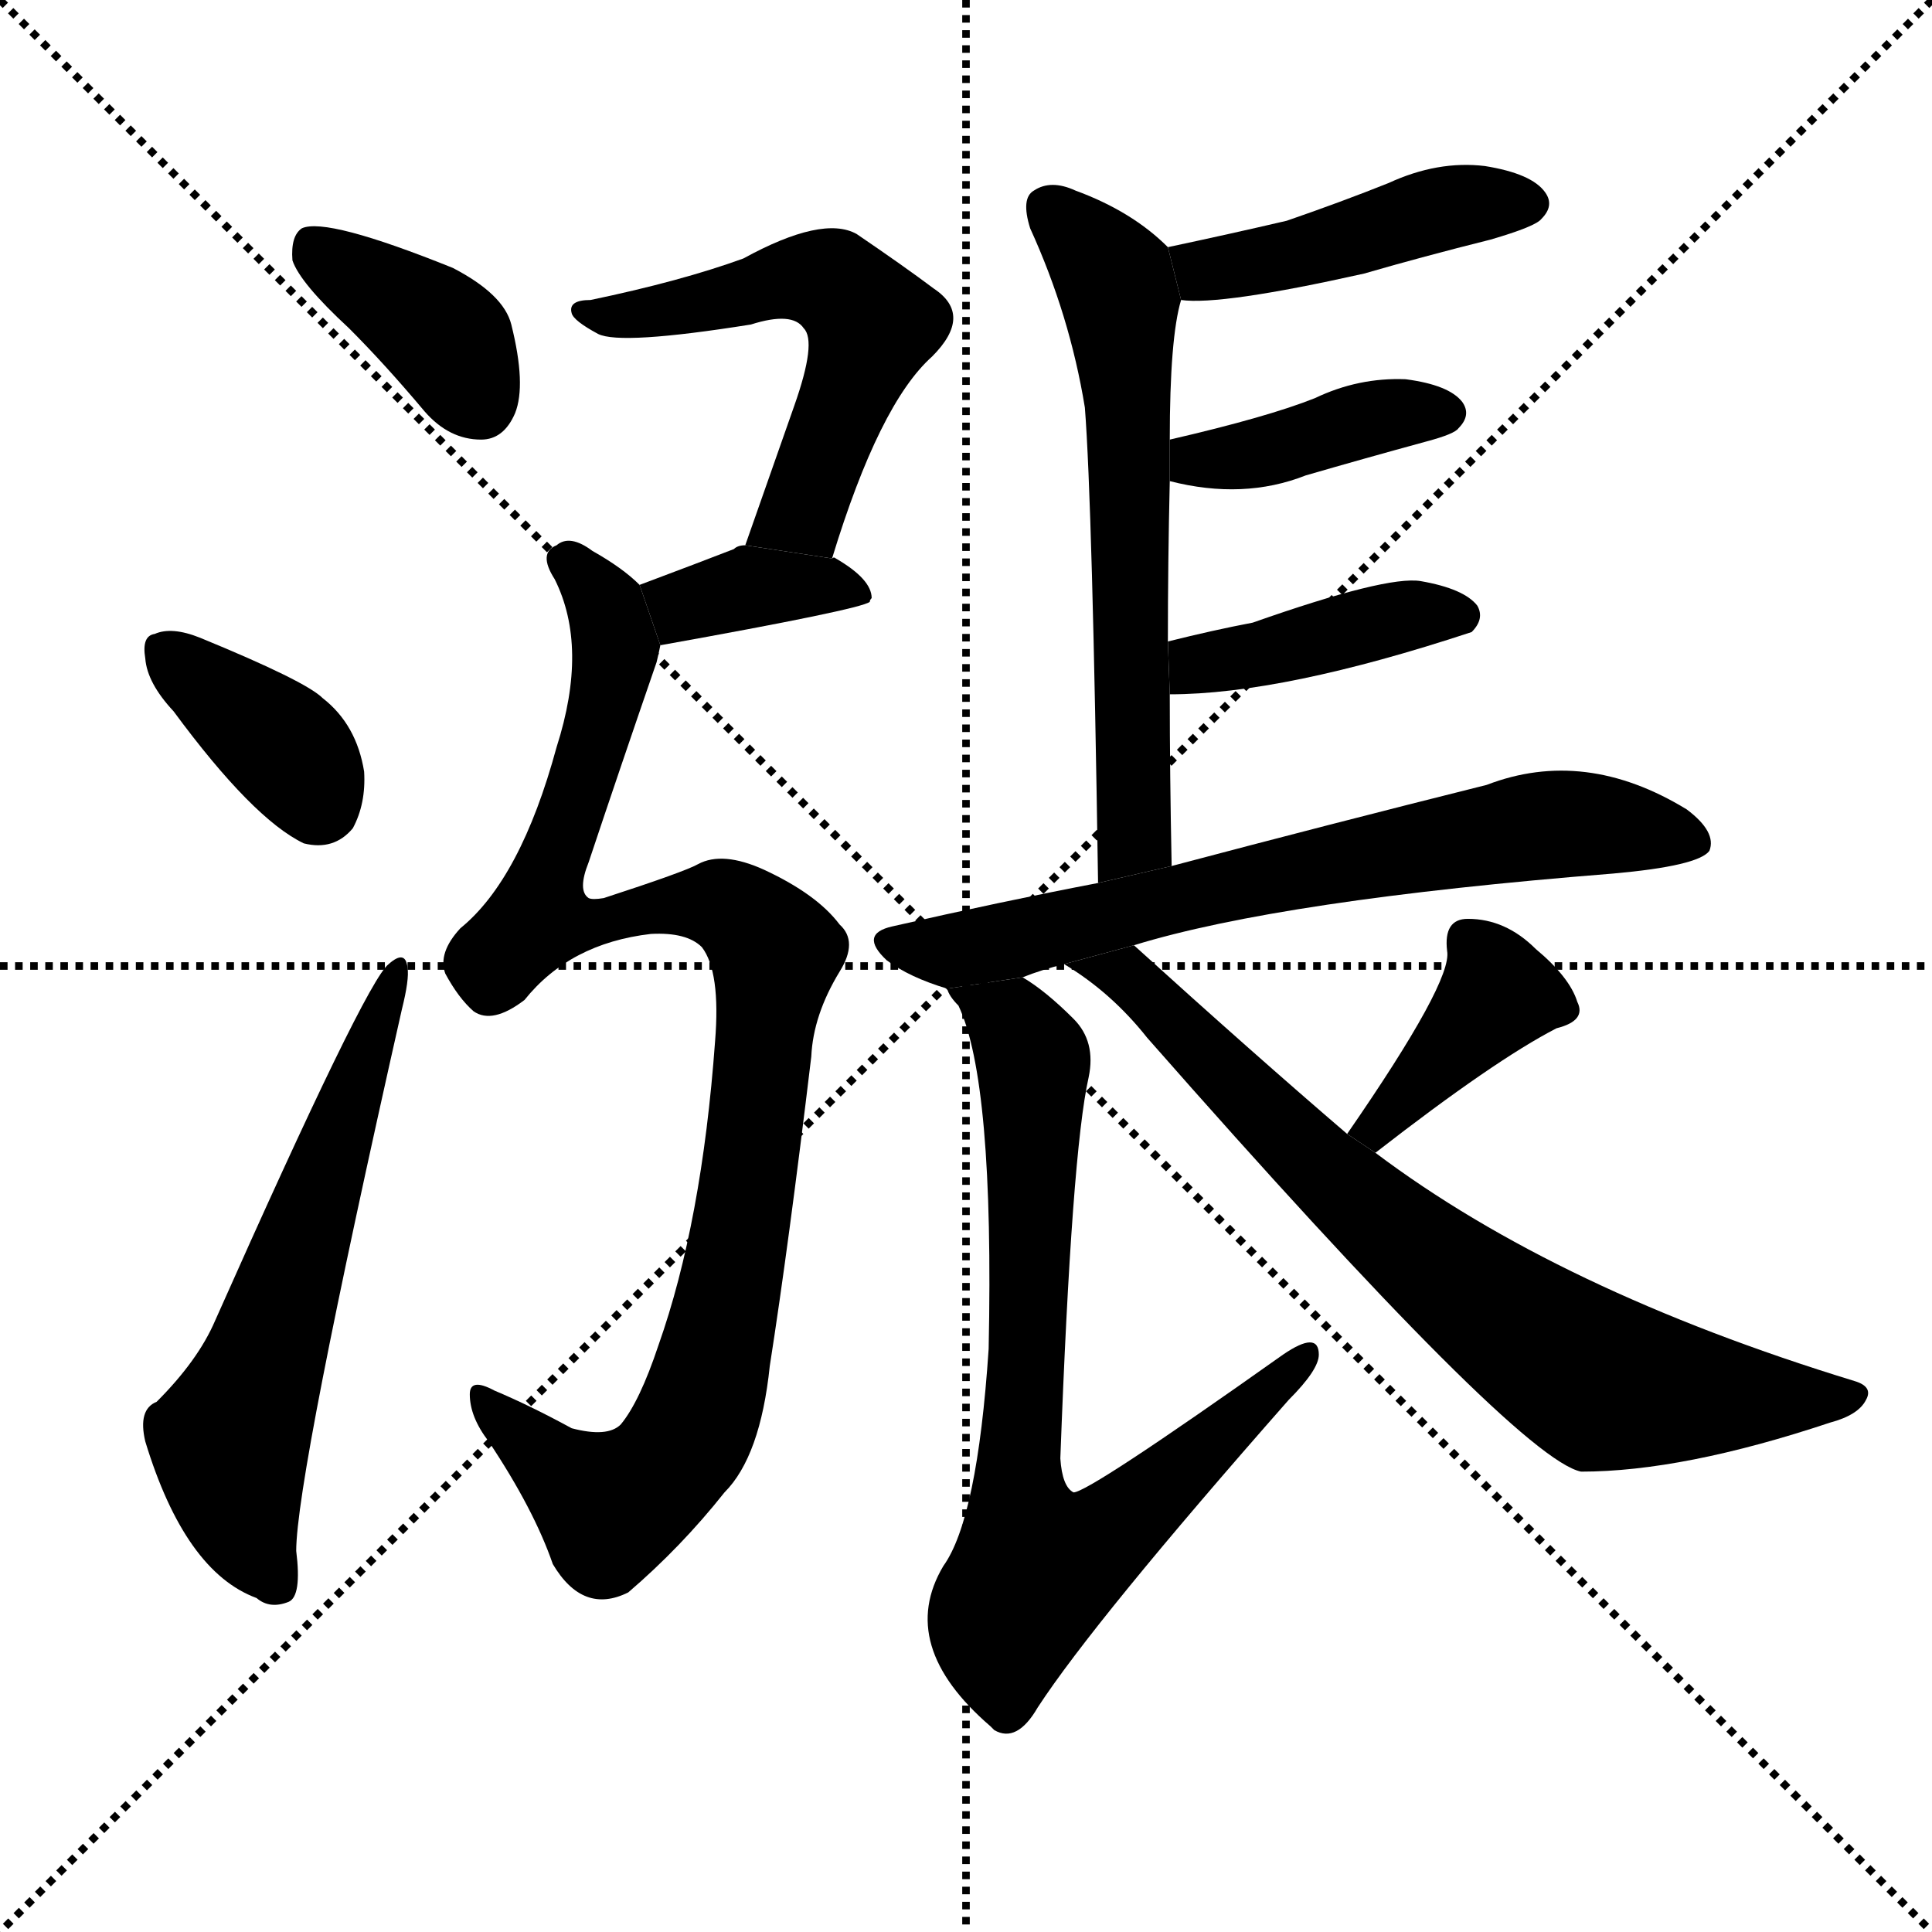 <svg version="1.1" viewBox="0 0 1024 1024" xmlns="http://www.w3.org/2000/svg">
  <g stroke="black" stroke-dasharray="1,1" stroke-width="1" transform="scale(4, 4)">
    <line x1="0" y1="0" x2="256" y2="256"></line>
    <line x1="256" y1="0" x2="0" y2="256"></line>
    <line x1="128" y1="0" x2="128" y2="256"></line>
    <line x1="0" y1="128" x2="256" y2="128"></line>
  </g>
  <g transform="scale(1, -1) translate(0, -900)">
    <style type="text/css">
      
        @keyframes keyframes0 {
          from {
            stroke: blue;
            stroke-dashoffset: 383;
            stroke-width: 128;
          }
          55% {
            animation-timing-function: step-end;
            stroke: blue;
            stroke-dashoffset: 0;
            stroke-width: 128;
          }
          to {
            stroke: black;
            stroke-width: 1024;
          }
        }
        #make-me-a-hanzi-animation-0 {
          animation: keyframes0 0.562s both;
          animation-delay: 0s;
          animation-timing-function: linear;
        }
      
        @keyframes keyframes1 {
          from {
            stroke: blue;
            stroke-dashoffset: 369;
            stroke-width: 128;
          }
          55% {
            animation-timing-function: step-end;
            stroke: blue;
            stroke-dashoffset: 0;
            stroke-width: 128;
          }
          to {
            stroke: black;
            stroke-width: 1024;
          }
        }
        #make-me-a-hanzi-animation-1 {
          animation: keyframes1 0.55s both;
          animation-delay: 0.562s;
          animation-timing-function: linear;
        }
      
        @keyframes keyframes2 {
          from {
            stroke: blue;
            stroke-dashoffset: 599;
            stroke-width: 128;
          }
          66% {
            animation-timing-function: step-end;
            stroke: blue;
            stroke-dashoffset: 0;
            stroke-width: 128;
          }
          to {
            stroke: black;
            stroke-width: 1024;
          }
        }
        #make-me-a-hanzi-animation-2 {
          animation: keyframes2 0.737s both;
          animation-delay: 1.112s;
          animation-timing-function: linear;
        }
      
        @keyframes keyframes3 {
          from {
            stroke: blue;
            stroke-dashoffset: 550;
            stroke-width: 128;
          }
          64% {
            animation-timing-function: step-end;
            stroke: blue;
            stroke-dashoffset: 0;
            stroke-width: 128;
          }
          to {
            stroke: black;
            stroke-width: 1024;
          }
        }
        #make-me-a-hanzi-animation-3 {
          animation: keyframes3 0.698s both;
          animation-delay: 1.849s;
          animation-timing-function: linear;
        }
      
        @keyframes keyframes4 {
          from {
            stroke: blue;
            stroke-dashoffset: 369;
            stroke-width: 128;
          }
          55% {
            animation-timing-function: step-end;
            stroke: blue;
            stroke-dashoffset: 0;
            stroke-width: 128;
          }
          to {
            stroke: black;
            stroke-width: 1024;
          }
        }
        #make-me-a-hanzi-animation-4 {
          animation: keyframes4 0.55s both;
          animation-delay: 2.547s;
          animation-timing-function: linear;
        }
      
        @keyframes keyframes5 {
          from {
            stroke: blue;
            stroke-dashoffset: 997;
            stroke-width: 128;
          }
          76% {
            animation-timing-function: step-end;
            stroke: blue;
            stroke-dashoffset: 0;
            stroke-width: 128;
          }
          to {
            stroke: black;
            stroke-width: 1024;
          }
        }
        #make-me-a-hanzi-animation-5 {
          animation: keyframes5 1.061s both;
          animation-delay: 3.097s;
          animation-timing-function: linear;
        }
      
        @keyframes keyframes6 {
          from {
            stroke: blue;
            stroke-dashoffset: 444;
            stroke-width: 128;
          }
          59% {
            animation-timing-function: step-end;
            stroke: blue;
            stroke-dashoffset: 0;
            stroke-width: 128;
          }
          to {
            stroke: black;
            stroke-width: 1024;
          }
        }
        #make-me-a-hanzi-animation-6 {
          animation: keyframes6 0.611s both;
          animation-delay: 4.159s;
          animation-timing-function: linear;
        }
      
        @keyframes keyframes7 {
          from {
            stroke: blue;
            stroke-dashoffset: 623;
            stroke-width: 128;
          }
          67% {
            animation-timing-function: step-end;
            stroke: blue;
            stroke-dashoffset: 0;
            stroke-width: 128;
          }
          to {
            stroke: black;
            stroke-width: 1024;
          }
        }
        #make-me-a-hanzi-animation-7 {
          animation: keyframes7 0.757s both;
          animation-delay: 4.77s;
          animation-timing-function: linear;
        }
      
        @keyframes keyframes8 {
          from {
            stroke: blue;
            stroke-dashoffset: 396;
            stroke-width: 128;
          }
          56% {
            animation-timing-function: step-end;
            stroke: blue;
            stroke-dashoffset: 0;
            stroke-width: 128;
          }
          to {
            stroke: black;
            stroke-width: 1024;
          }
        }
        #make-me-a-hanzi-animation-8 {
          animation: keyframes8 0.572s both;
          animation-delay: 5.527s;
          animation-timing-function: linear;
        }
      
        @keyframes keyframes9 {
          from {
            stroke: blue;
            stroke-dashoffset: 410;
            stroke-width: 128;
          }
          57% {
            animation-timing-function: step-end;
            stroke: blue;
            stroke-dashoffset: 0;
            stroke-width: 128;
          }
          to {
            stroke: black;
            stroke-width: 1024;
          }
        }
        #make-me-a-hanzi-animation-9 {
          animation: keyframes9 0.584s both;
          animation-delay: 6.099s;
          animation-timing-function: linear;
        }
      
        @keyframes keyframes10 {
          from {
            stroke: blue;
            stroke-dashoffset: 691;
            stroke-width: 128;
          }
          69% {
            animation-timing-function: step-end;
            stroke: blue;
            stroke-dashoffset: 0;
            stroke-width: 128;
          }
          to {
            stroke: black;
            stroke-width: 1024;
          }
        }
        #make-me-a-hanzi-animation-10 {
          animation: keyframes10 0.812s both;
          animation-delay: 6.683s;
          animation-timing-function: linear;
        }
      
        @keyframes keyframes11 {
          from {
            stroke: blue;
            stroke-dashoffset: 760;
            stroke-width: 128;
          }
          71% {
            animation-timing-function: step-end;
            stroke: blue;
            stroke-dashoffset: 0;
            stroke-width: 128;
          }
          to {
            stroke: black;
            stroke-width: 1024;
          }
        }
        #make-me-a-hanzi-animation-11 {
          animation: keyframes11 0.868s both;
          animation-delay: 7.495s;
          animation-timing-function: linear;
        }
      
        @keyframes keyframes12 {
          from {
            stroke: blue;
            stroke-dashoffset: 388;
            stroke-width: 128;
          }
          56% {
            animation-timing-function: step-end;
            stroke: blue;
            stroke-dashoffset: 0;
            stroke-width: 128;
          }
          to {
            stroke: black;
            stroke-width: 1024;
          }
        }
        #make-me-a-hanzi-animation-12 {
          animation: keyframes12 0.566s both;
          animation-delay: 8.364s;
          animation-timing-function: linear;
        }
      
        @keyframes keyframes13 {
          from {
            stroke: blue;
            stroke-dashoffset: 747;
            stroke-width: 128;
          }
          71% {
            animation-timing-function: step-end;
            stroke: blue;
            stroke-dashoffset: 0;
            stroke-width: 128;
          }
          to {
            stroke: black;
            stroke-width: 1024;
          }
        }
        #make-me-a-hanzi-animation-13 {
          animation: keyframes13 0.858s both;
          animation-delay: 8.93s;
          animation-timing-function: linear;
        }
      
    </style>
    
      <path d="M 185 726 Q 204 707 225 682 Q 238 667 255 667 Q 267 667 273 681 Q 279 696 271 728 Q 267 744 240 758 Q 173 785 160 779 Q 154 775 155 762 Q 159 750 185 726 Z" fill="black"></path>
    
      <path d="M 92 523 Q 134 466 161 453 Q 177 449 187 461 Q 194 474 193 491 Q 189 516 171 530 Q 162 539 106 562 Q 91 568 82 564 Q 75 563 77 551 Q 78 538 92 523 Z" fill="black"></path>
    
      <path d="M 83 157 Q 73 153 77 136 Q 98 67 136 53 Q 143 47 153 51 Q 160 54 157 78 Q 157 117 213 365 Q 217 381 216 387 Q 215 397 206 389 Q 194 380 114 200 Q 105 179 83 157 Z" fill="black"></path>
    
      <path d="M 441 604 Q 466 686 494 711 Q 516 733 495 747 Q 479 759 454 776 Q 436 786 394 763 Q 361 751 313 741 Q 301 741 303 734 Q 304 730 317 723 Q 329 717 398 728 Q 420 735 426 726 Q 433 719 421 685 Q 409 651 395 611 L 441 604 Z" fill="black"></path>
    
      <path d="M 350 558 Q 456 577 461 581 Q 461 582 462 583 Q 462 593 443 604 Q 442 605 441 604 L 395 611 Q 391 611 389 609 Q 371 602 339 590 L 350 558 Z" fill="black"></path>
    
      <path d="M 339 590 Q 330 599 314 608 Q 302 617 295 611 Q 285 607 294 593 Q 312 557 295 504 Q 276 434 244 408 Q 232 395 236 384 Q 243 371 251 364 Q 261 357 278 370 Q 302 400 345 405 Q 364 406 372 398 Q 382 385 379 348 Q 372 252 349 187 Q 339 157 329 145 Q 322 138 303 143 Q 281 155 262 163 Q 249 170 249 161 Q 249 149 259 136 Q 283 100 293 71 Q 309 44 333 56 Q 361 80 384 109 Q 403 128 408 176 Q 418 240 430 340 Q 431 362 445 385 Q 455 401 445 410 Q 433 426 405 439 Q 383 449 370 442 Q 363 438 320 424 Q 314 423 312 424 Q 306 428 312 443 Q 328 491 348 549 Q 349 553 350 558 L 339 590 Z" fill="black"></path>
    
      <path d="M 626 741 Q 647 738 723 755 Q 754 764 790 773 Q 814 780 817 784 Q 824 791 819 798 Q 812 808 787 812 Q 762 815 736 803 Q 711 793 682 783 Q 652 776 619 769 L 626 741 Z" fill="black"></path>
    
      <path d="M 621 441 Q 620 490 620 532 L 619 560 Q 619 602 620 645 L 620 667 Q 620 721 626 741 L 619 769 Q 600 788 570 799 Q 557 805 548 799 Q 541 795 546 779 Q 567 733 575 684 Q 579 633 582 432 L 621 441 Z" fill="black"></path>
    
      <path d="M 620 645 Q 659 635 692 648 Q 723 657 756 666 Q 771 670 773 673 Q 780 680 775 687 Q 768 696 745 699 Q 720 700 697 689 Q 672 679 620 667 L 620 645 Z" fill="black"></path>
    
      <path d="M 620 532 Q 680 532 780 565 Q 787 572 783 579 Q 776 588 753 592 Q 735 595 664 570 Q 643 566 619 560 L 620 532 Z" fill="black"></path>
    
      <path d="M 601 399 Q 679 423 855 437 Q 900 441 906 449 Q 910 459 894 471 Q 840 504 788 484 Q 704 463 621 441 L 582 432 Q 530 422 473 409 Q 455 405 470 391 Q 482 382 502 376 L 542 382 Q 552 386 564 389 L 601 399 Z" fill="black"></path>
    
      <path d="M 502 376 Q 503 372 508 367 Q 527 327 524 185 Q 518 95 500 70 Q 475 28 525 -15 L 527 -17 Q 539 -24 550 -5 Q 580 41 683 158 Q 699 174 699 182 Q 699 195 680 182 Q 577 109 569 109 Q 563 112 562 127 Q 568 289 577 329 Q 581 348 569 360 Q 554 375 542 382 L 502 376 Z" fill="black"></path>
    
      <path d="M 729 289 Q 792 338 825 355 Q 841 359 836 369 Q 832 382 814 397 Q 798 413 778 413 Q 765 413 767 396 Q 770 380 714 299 L 729 289 Z" fill="black"></path>
    
      <path d="M 714 299 Q 665 341 601 399 L 564 389 Q 589 374 608 350 Q 804 127 838 120 Q 892 120 970 146 Q 985 150 989 158 Q 993 165 983 168 Q 826 216 729 289 L 714 299 Z" fill="black"></path>
    
    
      <clipPath id="make-me-a-hanzi-clip-0">
        <path d="M 185 726 Q 204 707 225 682 Q 238 667 255 667 Q 267 667 273 681 Q 279 696 271 728 Q 267 744 240 758 Q 173 785 160 779 Q 154 775 155 762 Q 159 750 185 726 Z"></path>
      </clipPath>
      <path clip-path="url(#make-me-a-hanzi-clip-0)" d="M 164 771 L 231 726 L 254 686" fill="none" id="make-me-a-hanzi-animation-0" stroke-dasharray="255 510" stroke-linecap="round"></path>
    
      <clipPath id="make-me-a-hanzi-clip-1">
        <path d="M 92 523 Q 134 466 161 453 Q 177 449 187 461 Q 194 474 193 491 Q 189 516 171 530 Q 162 539 106 562 Q 91 568 82 564 Q 75 563 77 551 Q 78 538 92 523 Z"></path>
      </clipPath>
      <path clip-path="url(#make-me-a-hanzi-clip-1)" d="M 89 554 L 157 497 L 168 475" fill="none" id="make-me-a-hanzi-animation-1" stroke-dasharray="241 482" stroke-linecap="round"></path>
    
      <clipPath id="make-me-a-hanzi-clip-2">
        <path d="M 83 157 Q 73 153 77 136 Q 98 67 136 53 Q 143 47 153 51 Q 160 54 157 78 Q 157 117 213 365 Q 217 381 216 387 Q 215 397 206 389 Q 194 380 114 200 Q 105 179 83 157 Z"></path>
      </clipPath>
      <path clip-path="url(#make-me-a-hanzi-clip-2)" d="M 147 60 L 127 99 L 122 136 L 210 383" fill="none" id="make-me-a-hanzi-animation-2" stroke-dasharray="471 942" stroke-linecap="round"></path>
    
      <clipPath id="make-me-a-hanzi-clip-3">
        <path d="M 441 604 Q 466 686 494 711 Q 516 733 495 747 Q 479 759 454 776 Q 436 786 394 763 Q 361 751 313 741 Q 301 741 303 734 Q 304 730 317 723 Q 329 717 398 728 Q 420 735 426 726 Q 433 719 421 685 Q 409 651 395 611 L 441 604 Z"></path>
      </clipPath>
      <path clip-path="url(#make-me-a-hanzi-clip-3)" d="M 309 735 L 350 735 L 429 753 L 454 739 L 462 728 L 430 640 L 425 629 L 404 617" fill="none" id="make-me-a-hanzi-animation-3" stroke-dasharray="422 844" stroke-linecap="round"></path>
    
      <clipPath id="make-me-a-hanzi-clip-4">
        <path d="M 350 558 Q 456 577 461 581 Q 461 582 462 583 Q 462 593 443 604 Q 442 605 441 604 L 395 611 Q 391 611 389 609 Q 371 602 339 590 L 350 558 Z"></path>
      </clipPath>
      <path clip-path="url(#make-me-a-hanzi-clip-4)" d="M 349 587 L 360 579 L 415 590 L 458 584" fill="none" id="make-me-a-hanzi-animation-4" stroke-dasharray="241 482" stroke-linecap="round"></path>
    
      <clipPath id="make-me-a-hanzi-clip-5">
        <path d="M 339 590 Q 330 599 314 608 Q 302 617 295 611 Q 285 607 294 593 Q 312 557 295 504 Q 276 434 244 408 Q 232 395 236 384 Q 243 371 251 364 Q 261 357 278 370 Q 302 400 345 405 Q 364 406 372 398 Q 382 385 379 348 Q 372 252 349 187 Q 339 157 329 145 Q 322 138 303 143 Q 281 155 262 163 Q 249 170 249 161 Q 249 149 259 136 Q 283 100 293 71 Q 309 44 333 56 Q 361 80 384 109 Q 403 128 408 176 Q 418 240 430 340 Q 431 362 445 385 Q 455 401 445 410 Q 433 426 405 439 Q 383 449 370 442 Q 363 438 320 424 Q 314 423 312 424 Q 306 428 312 443 Q 328 491 348 549 Q 349 553 350 558 L 339 590 Z"></path>
      </clipPath>
      <path clip-path="url(#make-me-a-hanzi-clip-5)" d="M 300 602 L 321 578 L 326 557 L 286 414 L 317 410 L 383 420 L 411 392 L 391 238 L 365 139 L 345 114 L 324 101 L 256 156" fill="none" id="make-me-a-hanzi-animation-5" stroke-dasharray="869 1738" stroke-linecap="round"></path>
    
      <clipPath id="make-me-a-hanzi-clip-6">
        <path d="M 626 741 Q 647 738 723 755 Q 754 764 790 773 Q 814 780 817 784 Q 824 791 819 798 Q 812 808 787 812 Q 762 815 736 803 Q 711 793 682 783 Q 652 776 619 769 L 626 741 Z"></path>
      </clipPath>
      <path clip-path="url(#make-me-a-hanzi-clip-6)" d="M 627 764 L 639 757 L 659 759 L 770 791 L 808 792" fill="none" id="make-me-a-hanzi-animation-6" stroke-dasharray="316 632" stroke-linecap="round"></path>
    
      <clipPath id="make-me-a-hanzi-clip-7">
        <path d="M 621 441 Q 620 490 620 532 L 619 560 Q 619 602 620 645 L 620 667 Q 620 721 626 741 L 619 769 Q 600 788 570 799 Q 557 805 548 799 Q 541 795 546 779 Q 567 733 575 684 Q 579 633 582 432 L 621 441 Z"></path>
      </clipPath>
      <path clip-path="url(#make-me-a-hanzi-clip-7)" d="M 556 790 L 591 752 L 595 730 L 602 480 L 601 456 L 586 444" fill="none" id="make-me-a-hanzi-animation-7" stroke-dasharray="495 990" stroke-linecap="round"></path>
    
      <clipPath id="make-me-a-hanzi-clip-8">
        <path d="M 620 645 Q 659 635 692 648 Q 723 657 756 666 Q 771 670 773 673 Q 780 680 775 687 Q 768 696 745 699 Q 720 700 697 689 Q 672 679 620 667 L 620 645 Z"></path>
      </clipPath>
      <path clip-path="url(#make-me-a-hanzi-clip-8)" d="M 629 651 L 729 679 L 765 681" fill="none" id="make-me-a-hanzi-animation-8" stroke-dasharray="268 536" stroke-linecap="round"></path>
    
      <clipPath id="make-me-a-hanzi-clip-9">
        <path d="M 620 532 Q 680 532 780 565 Q 787 572 783 579 Q 776 588 753 592 Q 735 595 664 570 Q 643 566 619 560 L 620 532 Z"></path>
      </clipPath>
      <path clip-path="url(#make-me-a-hanzi-clip-9)" d="M 625 539 L 635 548 L 680 559 L 773 574" fill="none" id="make-me-a-hanzi-animation-9" stroke-dasharray="282 564" stroke-linecap="round"></path>
    
      <clipPath id="make-me-a-hanzi-clip-10">
        <path d="M 601 399 Q 679 423 855 437 Q 900 441 906 449 Q 910 459 894 471 Q 840 504 788 484 Q 704 463 621 441 L 582 432 Q 530 422 473 409 Q 455 405 470 391 Q 482 382 502 376 L 542 382 Q 552 386 564 389 L 601 399 Z"></path>
      </clipPath>
      <path clip-path="url(#make-me-a-hanzi-clip-10)" d="M 472 400 L 506 396 L 663 434 L 815 462 L 849 463 L 899 454" fill="none" id="make-me-a-hanzi-animation-10" stroke-dasharray="563 1126" stroke-linecap="round"></path>
    
      <clipPath id="make-me-a-hanzi-clip-11">
        <path d="M 502 376 Q 503 372 508 367 Q 527 327 524 185 Q 518 95 500 70 Q 475 28 525 -15 L 527 -17 Q 539 -24 550 -5 Q 580 41 683 158 Q 699 174 699 182 Q 699 195 680 182 Q 577 109 569 109 Q 563 112 562 127 Q 568 289 577 329 Q 581 348 569 360 Q 554 375 542 382 L 502 376 Z"></path>
      </clipPath>
      <path clip-path="url(#make-me-a-hanzi-clip-11)" d="M 509 374 L 536 358 L 548 337 L 540 115 L 551 69 L 582 83 L 690 180" fill="none" id="make-me-a-hanzi-animation-11" stroke-dasharray="632 1264" stroke-linecap="round"></path>
    
      <clipPath id="make-me-a-hanzi-clip-12">
        <path d="M 729 289 Q 792 338 825 355 Q 841 359 836 369 Q 832 382 814 397 Q 798 413 778 413 Q 765 413 767 396 Q 770 380 714 299 L 729 289 Z"></path>
      </clipPath>
      <path clip-path="url(#make-me-a-hanzi-clip-12)" d="M 827 365 L 794 373 L 730 306 L 732 301" fill="none" id="make-me-a-hanzi-animation-12" stroke-dasharray="260 520" stroke-linecap="round"></path>
    
      <clipPath id="make-me-a-hanzi-clip-13">
        <path d="M 714 299 Q 665 341 601 399 L 564 389 Q 589 374 608 350 Q 804 127 838 120 Q 892 120 970 146 Q 985 150 989 158 Q 993 165 983 168 Q 826 216 729 289 L 714 299 Z"></path>
      </clipPath>
      <path clip-path="url(#make-me-a-hanzi-clip-13)" d="M 571 387 L 598 383 L 700 279 L 848 167 L 939 158 L 980 160" fill="none" id="make-me-a-hanzi-animation-13" stroke-dasharray="619 1238" stroke-linecap="round"></path>
    
  </g>
</svg>
